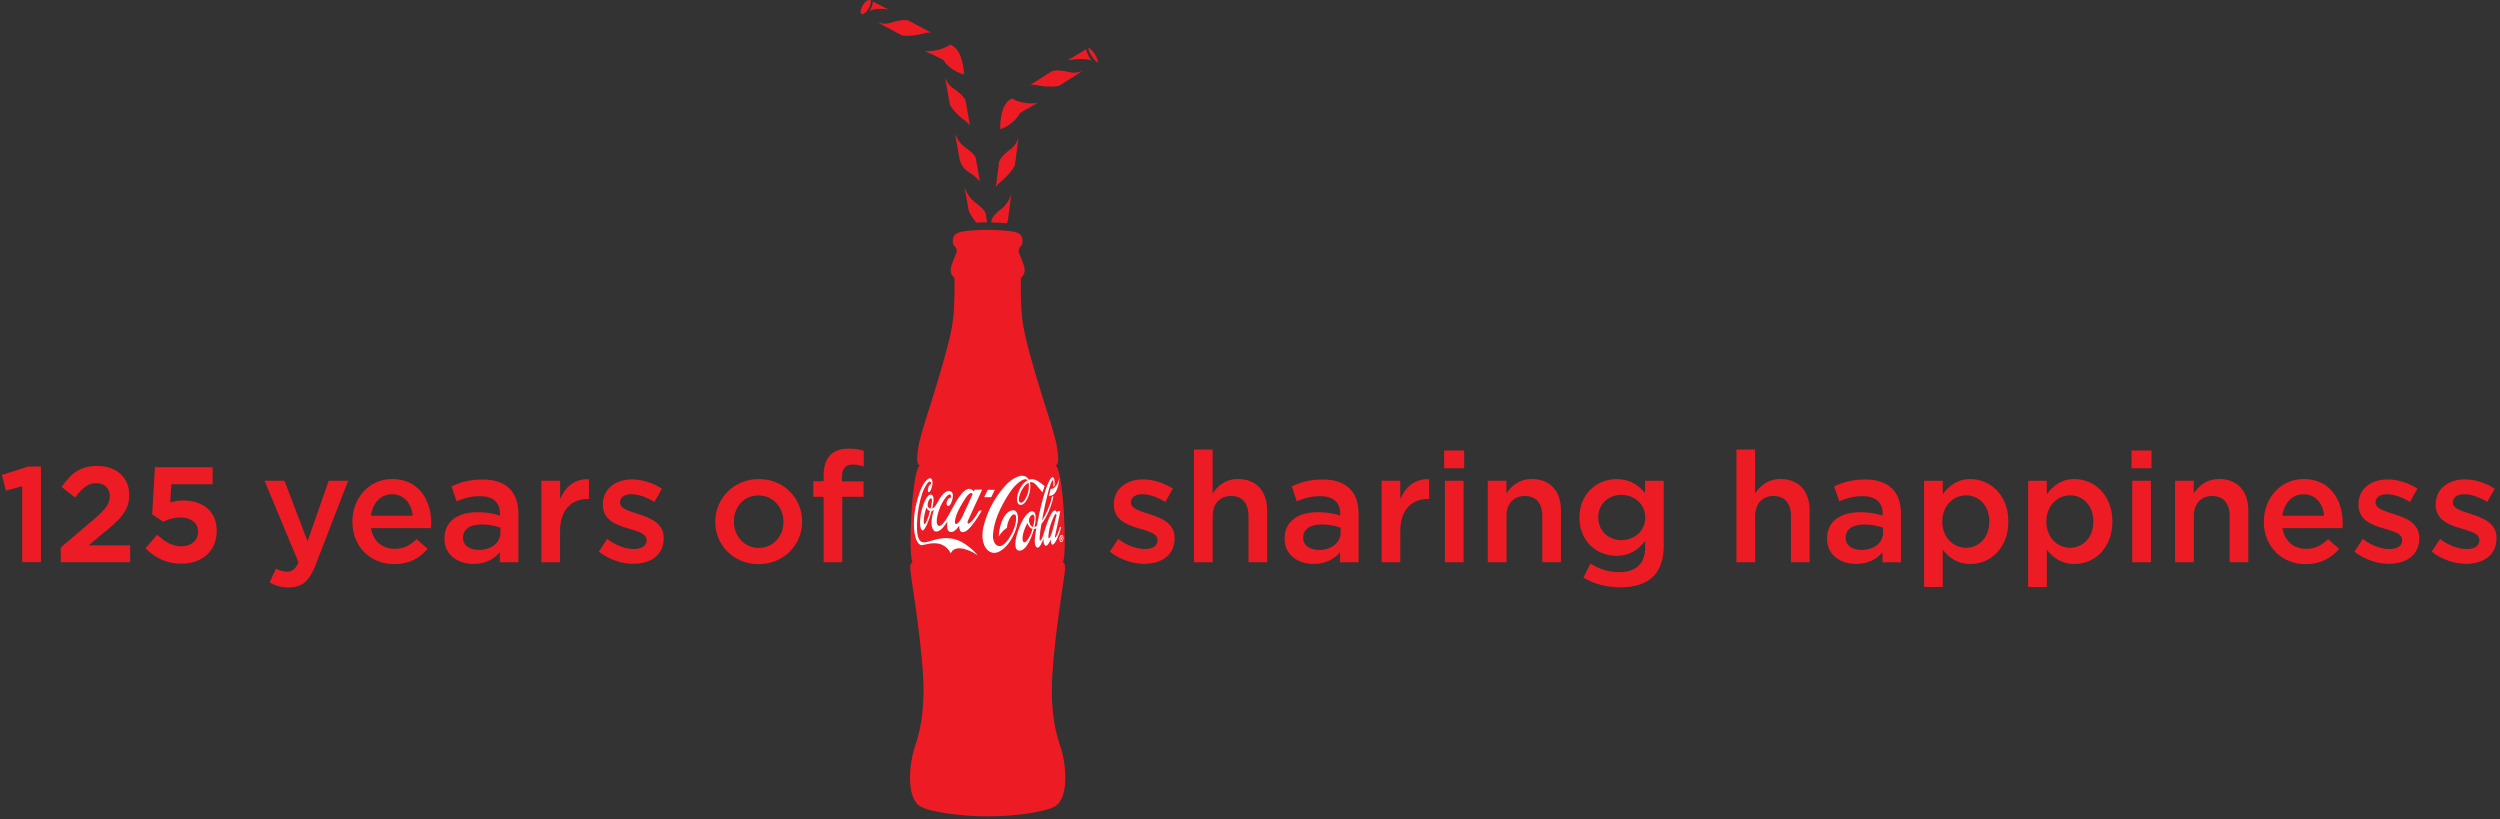 <svg width="525" height="172" viewBox="0 0 525 172" fill="none" xmlns="http://www.w3.org/2000/svg">
<rect x="0" y="0" width="525" height="172" fill="#333333" stroke="none"/>
<path d="M240.32 118.404C237.89 118.404 235.2 117.524 233.06 115.844L234.81 113.184C236.66 114.584 238.67 115.294 240.42 115.294C242.17 115.294 243.08 114.584 243.08 113.444V113.374C243.08 112.044 241.26 111.594 239.25 110.974C236.72 110.264 233.9 109.224 233.9 105.954V105.894C233.9 102.654 236.59 100.674 240 100.674C242.14 100.674 244.47 101.424 246.29 102.614L244.73 105.404C243.08 104.394 241.33 103.784 239.9 103.784C238.38 103.784 237.5 104.494 237.5 105.504V105.564C237.5 106.794 239.35 107.314 241.36 107.964C243.86 108.744 246.68 109.874 246.68 112.954V113.014C246.68 116.614 243.89 118.394 240.33 118.394" fill="#ED1C24"/>
<path d="M254.65 118.074H250.73V94.404H254.65V103.614C255.75 101.994 257.34 100.594 260 100.594C263.86 100.594 266.1 103.184 266.1 107.174V118.064H262.18V108.334C262.18 105.674 260.85 104.154 258.52 104.154C256.19 104.154 254.66 105.744 254.66 108.404V118.064L254.65 118.074Z" fill="#ED1C24"/>
<path d="M281.41 118.074V115.964C280.24 117.354 278.46 118.424 275.87 118.424C272.63 118.424 269.77 116.574 269.77 113.134V113.074C269.77 109.374 272.72 107.564 276.71 107.564C278.79 107.564 280.11 107.854 281.44 108.274V107.854C281.44 105.484 279.95 104.194 277.23 104.194C275.32 104.194 273.89 104.614 272.33 105.264L271.26 102.124C273.14 101.284 274.99 100.694 277.78 100.694C282.84 100.694 285.3 103.354 285.3 107.924V118.074H281.41ZM281.51 110.814C280.5 110.424 279.11 110.134 277.59 110.134C275.13 110.134 273.67 111.134 273.67 112.894V112.954C273.67 114.574 275.13 115.484 276.98 115.484C279.57 115.484 281.52 114.024 281.52 111.884V110.814H281.51Z" fill="#ED1C24"/>
<path d="M294.06 118.074H290.14V100.954H294.06V104.814C295.13 102.254 297.11 100.504 300.12 100.634V104.784H299.89C296.45 104.784 294.06 107.024 294.06 111.564V118.084V118.074Z" fill="#ED1C24"/>
<path d="M303.27 94.605H307.48V98.335H303.27V94.605ZM303.43 100.954H307.35V118.074H303.43V100.954Z" fill="#ED1C24"/>
<path d="M316.35 118.074H312.43V100.954H316.35V103.614C317.45 101.994 319.04 100.594 321.7 100.594C325.56 100.594 327.8 103.184 327.8 107.174V118.064H323.88V108.334C323.88 105.674 322.55 104.154 320.22 104.154C317.89 104.154 316.36 105.744 316.36 108.404V118.064L316.35 118.074Z" fill="#ED1C24"/>
<path d="M340.17 123.334C337.35 123.334 334.72 122.624 332.52 121.294L333.98 118.344C335.8 119.474 337.74 120.154 340.08 120.154C343.58 120.154 345.49 118.344 345.49 114.904V113.574C344.06 115.424 342.28 116.724 339.46 116.724C335.44 116.724 331.68 113.774 331.68 108.684C331.68 103.594 335.47 100.614 339.46 100.614C342.35 100.614 344.13 101.944 345.46 103.534V100.974H349.38V114.594C349.38 120.654 346.07 123.344 340.17 123.344M340.49 103.924C337.77 103.924 335.63 105.804 335.63 108.654C335.63 111.504 337.8 113.424 340.49 113.424C343.18 113.424 345.51 111.514 345.51 108.694C345.51 105.874 343.21 103.924 340.49 103.924Z" fill="#ED1C24"/>
<path d="M368.57 118.074H364.65V94.404H368.57V103.614C369.67 101.994 371.26 100.594 373.92 100.594C377.78 100.594 380.02 103.184 380.02 107.174V118.064H376.1V108.334C376.1 105.674 374.77 104.154 372.44 104.154C370.11 104.154 368.58 105.744 368.58 108.404V118.064L368.57 118.074Z" fill="#ED1C24"/>
<path d="M395.33 118.074V115.964C394.16 117.354 392.38 118.424 389.78 118.424C386.54 118.424 383.68 116.574 383.68 113.134V113.074C383.68 109.374 386.63 107.564 390.62 107.564C392.7 107.564 394.02 107.854 395.35 108.274V107.854C395.35 105.484 393.86 104.194 391.14 104.194C389.23 104.194 387.8 104.614 386.24 105.264L385.17 102.124C387.05 101.284 388.9 100.694 391.69 100.694C396.75 100.694 399.21 103.354 399.21 107.924V118.074H395.32H395.33ZM395.43 110.814C394.42 110.424 393.03 110.134 391.51 110.134C389.05 110.134 387.59 111.134 387.59 112.894V112.954C387.59 114.574 389.05 115.484 390.9 115.484C393.49 115.484 395.44 114.024 395.44 111.884V110.814H395.43Z" fill="#ED1C24"/>
<path d="M413.78 118.434C410.96 118.434 409.18 117.004 407.98 115.414V123.264H404.06V100.965H407.98V103.814C409.24 102.034 411.03 100.604 413.78 100.604C417.83 100.604 421.75 103.815 421.75 109.525C421.75 115.235 417.86 118.444 413.78 118.444M412.87 104.014C410.21 104.014 407.88 106.185 407.88 109.525C407.88 112.865 410.22 115.034 412.87 115.034C415.52 115.034 417.76 112.925 417.76 109.525C417.76 106.125 415.52 104.014 412.87 104.014Z" fill="#ED1C24"/>
<path d="M435.63 118.434C432.81 118.434 431.03 117.004 429.83 115.414V123.264H425.91V100.965H429.83V103.814C431.09 102.034 432.88 100.604 435.63 100.604C439.68 100.604 443.6 103.815 443.6 109.525C443.6 115.235 439.71 118.444 435.63 118.444M434.72 104.014C432.06 104.014 429.73 106.185 429.73 109.525C429.73 112.865 432.07 115.034 434.72 115.034C437.37 115.034 439.61 112.925 439.61 109.525C439.61 106.125 437.37 104.014 434.72 104.014Z" fill="#ED1C24"/>
<path d="M447.61 94.605H451.82V98.335H447.61V94.605ZM447.77 100.954H451.69V118.074H447.77V100.954Z" fill="#ED1C24"/>
<path d="M460.69 118.074H456.77V100.954H460.69V103.614C461.79 101.994 463.38 100.594 466.04 100.594C469.9 100.594 472.14 103.184 472.14 107.174V118.064H468.22V108.334C468.22 105.674 466.89 104.154 464.56 104.154C462.23 104.154 460.7 105.744 460.7 108.404V118.064L460.69 118.074Z" fill="#ED1C24"/>
<path d="M484.26 115.254C486.17 115.254 487.53 114.544 488.9 113.214L491.2 115.254C489.58 117.194 487.34 118.464 484.2 118.464C479.24 118.464 475.41 114.864 475.41 109.544C475.41 104.614 478.88 100.594 483.77 100.594C489.22 100.594 491.97 104.874 491.97 109.834C491.97 110.194 491.94 110.514 491.9 110.904H479.32C479.77 113.694 481.72 115.244 484.25 115.244M488.08 108.304C487.82 105.774 486.33 103.794 483.74 103.794C481.34 103.794 479.66 105.644 479.3 108.304H488.09H488.08Z" fill="#ED1C24"/>
<path d="M501.69 118.404C499.26 118.404 496.57 117.524 494.43 115.844L496.18 113.184C498.03 114.584 500.04 115.294 501.79 115.294C503.54 115.294 504.45 114.584 504.45 113.444V113.374C504.45 112.044 502.63 111.594 500.62 110.974C498.09 110.264 495.27 109.224 495.27 105.954V105.894C495.27 102.654 497.96 100.674 501.37 100.674C503.51 100.674 505.84 101.424 507.66 102.614L506.1 105.404C504.45 104.394 502.7 103.784 501.27 103.784C499.75 103.784 498.87 104.494 498.87 105.504V105.564C498.87 106.794 500.72 107.314 502.73 107.964C505.23 108.744 508.05 109.874 508.05 112.954V113.014C508.05 116.614 505.26 118.394 501.7 118.394" fill="#ED1C24"/>
<path d="M517.91 118.404C515.48 118.404 512.79 117.524 510.65 115.844L512.4 113.184C514.25 114.584 516.26 115.294 518.01 115.294C519.76 115.294 520.67 114.584 520.67 113.444V113.374C520.67 112.044 518.85 111.594 516.84 110.974C514.31 110.264 511.49 109.224 511.49 105.954V105.894C511.49 102.654 514.18 100.674 517.59 100.674C519.73 100.674 522.06 101.424 523.88 102.614L522.32 105.404C520.67 104.394 518.92 103.784 517.49 103.784C515.97 103.784 515.09 104.494 515.09 105.504V105.564C515.09 106.794 516.94 107.314 518.95 107.964C521.45 108.744 524.27 109.874 524.27 112.954V113.014C524.27 116.614 521.48 118.394 517.92 118.394" fill="#ED1C24"/>
<path d="M66.31 118.564C64.95 122.064 63.42 123.364 60.67 123.364C59.02 123.364 57.82 122.974 56.62 122.324L57.95 119.404C58.66 119.794 59.44 120.054 60.25 120.054C61.35 120.054 62.03 119.564 62.68 118.074L55.55 100.954H59.73L64.59 113.664L69.03 100.954H73.11L66.3 118.554L66.31 118.564Z" fill="#ED1C24"/>
<path d="M82.85 115.254C84.76 115.254 86.12 114.544 87.49 113.214L89.79 115.254C88.17 117.194 85.93 118.464 82.79 118.464C77.83 118.464 74 114.864 74 109.544C74 104.614 77.47 100.594 82.36 100.594C87.81 100.594 90.56 104.874 90.56 109.834C90.56 110.194 90.53 110.514 90.49 110.904H77.91C78.36 113.694 80.31 115.244 82.84 115.244M86.67 108.304C86.41 105.774 84.92 103.794 82.33 103.794C79.93 103.794 78.25 105.644 77.89 108.304H86.68H86.67Z" fill="#ED1C24"/>
<path d="M104.97 118.074V115.964C103.8 117.354 102.02 118.424 99.43 118.424C96.19 118.424 93.33 116.574 93.33 113.134V113.074C93.33 109.374 96.28 107.564 100.27 107.564C102.34 107.564 103.67 107.854 105 108.274V107.854C105 105.484 103.51 104.194 100.79 104.194C98.88 104.194 97.45 104.614 95.89 105.264L94.82 102.124C96.7 101.284 98.55 100.694 101.34 100.694C106.4 100.694 108.86 103.354 108.86 107.924V118.074H104.97ZM105.07 110.814C104.06 110.424 102.67 110.134 101.15 110.134C98.69 110.134 97.23 111.134 97.23 112.894V112.954C97.23 114.574 98.69 115.484 100.54 115.484C103.13 115.484 105.08 114.024 105.08 111.884V110.814H105.07Z" fill="#ED1C24"/>
<path d="M117.62 118.074H113.7V100.954H117.62V104.814C118.69 102.254 120.67 100.504 123.68 100.634V104.784H123.45C120.01 104.784 117.61 107.024 117.61 111.564V118.084L117.62 118.074Z" fill="#ED1C24"/>
<path d="M133.02 118.404C130.59 118.404 127.9 117.524 125.76 115.844L127.51 113.184C129.36 114.584 131.37 115.294 133.12 115.294C134.87 115.294 135.78 114.584 135.78 113.444V113.374C135.78 112.044 133.96 111.594 131.95 110.974C129.42 110.264 126.6 109.224 126.6 105.954V105.894C126.6 102.654 129.29 100.674 132.7 100.674C134.84 100.674 137.17 101.424 138.99 102.614L137.43 105.404C135.78 104.394 134.03 103.784 132.6 103.784C131.08 103.784 130.2 104.494 130.2 105.504V105.564C130.2 106.794 132.05 107.314 134.06 107.964C136.56 108.744 139.38 109.874 139.38 112.954V113.014C139.38 116.614 136.59 118.394 133.03 118.394" fill="#ED1C24"/>
<path d="M159.28 118.465C154.06 118.465 150.2 114.475 150.2 109.585C150.2 104.695 154.09 100.604 159.34 100.604C164.59 100.604 168.45 104.595 168.45 109.525C168.45 114.455 164.56 118.474 159.27 118.474M159.27 104.044C156.12 104.044 154.12 106.505 154.12 109.525C154.12 112.545 156.29 115.064 159.34 115.064C162.39 115.064 164.53 112.605 164.53 109.585C164.53 106.565 162.36 104.044 159.28 104.044" fill="#ED1C24"/>
<path d="M181.35 101.094V104.334H176.88V118.074H172.96V104.334H170.79V101.054H172.96V99.824C172.96 96.064 174.84 94.214 178.21 94.214C179.57 94.214 180.51 94.404 181.39 94.664V97.974C180.61 97.714 179.93 97.554 179.09 97.554C177.6 97.554 176.82 98.364 176.82 100.154V101.094H181.36H181.35Z" fill="#ED1C24"/>
<path d="M204.76 42.514C203.11 41.184 202.78 39.734 202.54 39.214L203.44 44.274C203.44 44.274 203.99 45.564 205.02 46.754C205.75 46.714 206.53 46.684 207.3 46.684L206.96 44.754C206.66 43.894 205.62 43.194 204.76 42.504M201.38 24.294C202.43 25.294 203.3 25.654 203.71 26.454L202.76 21.074C202.31 20.144 201.28 19.264 200.08 18.464C198.96 17.714 198.47 16.284 198.47 16.284C198.47 16.284 199.47 21.934 199.48 21.964C199.63 22.254 199.92 22.904 201.38 24.304M202.44 15.624C202.44 15.624 202.36 10.364 199.55 9.374C199.51 9.364 197.52 10.934 194.21 10.714C195.84 11.444 198.04 12.504 198.07 12.564C199.6 14.994 202.43 15.634 202.43 15.634M212.49 20.684C209.76 21.884 210.07 27.134 210.07 27.134C210.07 27.134 212.85 26.284 214.19 23.744C214.22 23.694 216.33 22.474 217.91 21.614C214.63 22.084 212.53 20.664 212.49 20.684ZM212.36 31.194C211.2 32.054 210.21 32.984 209.81 33.934L209.12 39.354C209.49 38.534 210.34 38.144 211.35 37.084C212.74 35.624 213 34.954 213.14 34.664C213.15 34.634 213.87 28.944 213.87 28.944C213.87 28.944 213.45 30.394 212.37 31.194M210.25 43.904C208.74 45.014 208.28 45.934 208.27 46.054C208.27 46.084 208.23 46.334 208.19 46.704C209.38 46.724 210.54 46.794 211.47 46.884C211.56 46.594 211.63 46.324 211.68 46.114L212.35 40.844C212.35 40.844 211.79 42.774 210.25 43.904ZM203.67 36.304C205.08 37.134 205.79 38.184 205.79 38.184C205.79 38.184 204.91 33.224 204.89 33.104C204.87 32.984 204.37 32.094 202.81 31.054C201.22 30.004 200.56 28.094 200.56 28.094L201.49 33.324C201.7 34.034 201.98 35.304 203.67 36.294M228.12 10.324L224.19 12.664C224.19 12.664 227.59 12.004 229.27 12.734C228.48 11.854 228.02 10.394 228.12 10.324ZM224.66 15.164C223.26 14.824 221.91 14.654 220.92 14.944L216.3 17.874C217.17 17.634 218.02 18.044 219.47 18.144C221.49 18.284 222.16 18.054 222.48 17.974C222.5 17.974 227.35 14.894 227.35 14.894C227.35 14.894 225.97 15.494 224.66 15.174M182.74 0.044C182.33 -0.166 181.57 0.394 181.12 1.214C180.65 2.074 180.63 2.824 180.95 2.954C181.27 3.094 181.83 2.694 182.34 1.904C182.84 1.124 183.02 0.174 182.75 0.034M229.9 11.334C229.4 10.544 228.75 10.004 228.61 10.094C228.47 10.184 228.72 10.944 229.22 11.734C229.72 12.524 230.39 13.194 230.53 13.104C230.67 13.024 230.4 12.124 229.9 11.334ZM195.56 6.864L190.73 4.294C189.72 4.074 188.39 4.344 187.02 4.794C185.74 5.214 184.32 4.714 184.32 4.714C184.32 4.714 189.39 7.424 189.41 7.424C189.73 7.484 190.42 7.654 192.42 7.364C193.86 7.154 194.68 6.694 195.56 6.864ZM186.6 1.984L183.27 0.324C183.37 0.384 183.14 1.574 182.59 2.284C184.08 1.574 186.6 1.984 186.6 1.984Z" fill="#ED1C24"/>
<path fill-rule="evenodd" clip-rule="evenodd" d="M207.4 171.434C213.23 171.434 219.57 170.494 221.49 169.364C224.69 167.504 223.75 160.224 222.87 157.374C222.25 155.354 220.87 151.934 220.88 144.814C220.89 137.174 223.32 122.374 223.42 121.464C223.61 119.934 223.98 118.414 223.17 118.054C224.16 117.284 223.37 98.434 221.63 97.704C222.51 97.704 222.19 95.594 222.01 94.144C221.67 91.474 219.38 85.184 217.41 78.364C216.53 75.314 215.16 70.724 214.71 67.314C214.3 64.154 214.38 60.114 214.38 58.374C214.97 57.774 215.19 57.504 215.17 56.554C215.14 55.574 213.92 53.174 213.92 52.824C213.92 52.474 213.92 52.064 214.36 51.664C214.83 51.214 214.81 50.434 214.6 49.794C214.36 49.014 213.43 48.794 212.89 48.654C212.4 48.534 209.94 48.274 207.41 48.274C204.88 48.274 202.42 48.534 201.93 48.654C201.39 48.794 200.46 49.014 200.22 49.794C200.01 50.434 199.98 51.214 200.45 51.664C200.89 52.074 200.9 52.484 200.9 52.824C200.9 53.164 199.68 55.564 199.65 56.554C199.63 57.514 199.85 57.784 200.44 58.374C200.44 60.124 200.53 64.154 200.11 67.314C199.67 70.724 198.29 75.314 197.41 78.364C195.44 85.194 193.15 91.484 192.81 94.144C192.63 95.604 192.31 97.704 193.2 97.704C191.46 98.434 190.67 117.284 191.66 118.054C190.85 118.404 191.21 119.934 191.4 121.464C191.5 122.384 193.93 137.174 193.94 144.814C193.94 151.934 192.58 155.364 191.95 157.374C191.07 160.224 190.13 167.504 193.32 169.364C195.23 170.484 201.58 171.434 207.41 171.434" fill="#ED1C24"/>
<path d="M8.6 97.974H8.32H5.94H5.89L5.85 97.994L0.65 99.654L0.4 99.734L0.46 99.994L1.18 102.754L1.25 103.034L1.53 102.964L4.66 102.094V117.774V118.054H4.94H8.32H8.6V117.774V98.264V97.974Z" fill="#ED1C24"/>
<path d="M20.47 97.844C16.82 97.844 14.94 99.444 13.1 102.034L12.94 102.254L13.15 102.424L15.56 104.304L15.78 104.474L15.95 104.254C17.52 102.214 18.68 101.454 20.21 101.454C21.94 101.454 23.06 102.524 23.06 104.194C23.06 105.764 22.24 106.934 19.53 109.214L12.86 114.884L12.76 114.964V118.064H27.33V114.514H18.61L22 111.694C25.2 109.094 27.14 107.274 27.14 103.974V103.914C27.14 100.284 24.46 97.854 20.47 97.854" fill="#ED1C24"/>
<path d="M44.65 98.115H32.54L32.52 98.374L31.97 107.865V108.025L32.09 108.115L34.14 109.474L34.27 109.564L34.41 109.495C35.59 108.935 36.72 108.664 37.86 108.664C40.09 108.664 41.59 109.844 41.59 111.594V111.654C41.59 113.514 40.19 114.724 38.02 114.724C36.43 114.724 34.86 113.984 33.23 112.474L33.02 112.275L32.83 112.495L30.73 114.954L30.56 115.154L30.75 115.335C32.83 117.355 35.29 118.374 38.06 118.374C42.52 118.374 45.51 115.624 45.51 111.534V111.474C45.51 107.544 42.83 105.104 38.5 105.104C37.37 105.104 36.54 105.274 35.74 105.534L36 101.684H44.65V98.105V98.115Z" fill="#ED1C24"/>
<path d="M208.15 104.414H206.67L207.43 102.854H208.91L208.16 104.414H208.15ZM203.24 109.434C203.12 109.744 203.21 109.914 203.29 109.944C203.53 110.044 204.44 109.354 205.61 107.214H206.17C205.25 108.894 204.02 110.634 203.13 111.344C202.84 111.574 202.28 111.884 201.87 111.684C201.52 111.514 201.41 110.894 201.44 110.374C200.99 111.024 200.28 111.924 199.47 111.674C198.96 111.514 198.76 110.844 198.98 109.494C198.3 110.414 197.48 111.864 196.35 111.584C196.07 111.514 195.62 110.864 195.62 109.934C195.62 109.444 195.64 108.544 196.11 107.084C195.97 107.204 195.78 107.294 195.64 107.334C195.23 108.834 194.28 111.514 193.7 111.394C193.22 111.294 192.91 109.434 193.63 106.854C193.91 105.884 194.69 103.594 195.59 103.884C196.32 104.124 196.02 105.674 195.76 106.764C196.38 106.584 196.87 105.534 197.09 105.124C197.31 104.714 198.51 102.624 199.68 103.194C200.08 103.394 200.2 103.974 200.06 104.614C199.86 105.594 199.39 106.534 198.95 106.184C198.55 105.854 198.88 104.574 199.67 104.494C199.74 104.314 199.77 103.994 199.56 103.864C199.02 103.544 197.88 105.434 197.46 106.404C197 107.534 196.3 109.834 197.03 110.374C197.82 110.954 199.24 108.144 199.95 106.824C200.66 105.504 202.88 101.134 204.5 103.194C204.57 103.114 204.6 102.954 204.65 102.834H206.26C206.26 102.834 203.29 109.214 203.23 109.424M195.29 107.314C194.93 107.204 194.69 106.954 194.54 106.554C193.75 109.124 194 110.074 194.12 110.074C194.41 110.074 194.97 108.694 195.3 107.324M195.52 104.624C195.32 104.574 194.71 105.334 194.82 106.274C194.84 106.484 195.1 106.774 195.44 106.814C195.63 106.024 195.89 104.724 195.52 104.624ZM204.23 103.794C204.13 103.294 203.49 103.494 202.78 104.584C202 105.754 201.24 107.134 200.92 107.964C200.53 109.014 200.38 109.954 200.74 110.034C201.12 110.124 201.69 109.244 202.03 108.614C202.4 107.894 204.24 103.794 204.24 103.794M200.1 113.144C196.72 112.524 194.76 114.294 193.58 113.804C192.59 113.414 192.36 111.374 192.72 107.894C192.92 106.054 193.53 103.644 194.12 102.524C194.58 101.634 195.02 101.014 195.33 101.124C195.58 101.204 195.55 101.464 195.47 101.684C194.92 101.854 194.67 103.254 195.01 103.364C195.29 103.444 195.63 102.684 195.8 101.774C195.88 101.324 195.8 100.634 195.48 100.454C195.09 100.244 194.26 100.954 193.64 102.184C192.87 103.754 192.29 106.004 192.06 107.744C191.68 110.814 192.05 113.834 193.31 114.444C193.98 114.764 197.64 112.594 199.68 116.184C200.58 114.044 204.19 115.714 205.3 116.644C205.23 116.434 202.79 113.634 200.1 113.144ZM222.85 110.684C222.54 111.964 221.56 114.624 220.94 114.354C220.72 114.264 220.65 113.644 220.68 113.224C220.51 113.734 219.92 114.774 219.55 114.594C219.32 114.474 219.09 114.164 219.13 113.104C218.87 113.844 218.33 115.184 217.8 114.984C217.1 114.724 217.24 113.084 217.63 110.934C217.47 111.014 217.31 111.074 217.14 111.094C216.74 112.594 215.49 115.964 213.88 115.614C213.03 115.434 212.85 113.654 214.26 110.274C214.7 109.214 215.95 106.954 217.03 107.444C217.74 107.754 217.5 109.554 217.25 110.654C217.41 110.614 217.56 110.544 217.72 110.454C217.87 109.664 218.04 108.844 218.22 107.994C219.03 104.094 220.33 100.134 221.06 100.204C221.43 100.244 221.49 100.934 221.47 102.004C221.38 102.094 221.27 102.174 221.19 102.234C221.25 101.484 221.24 100.914 221.12 100.854C220.66 100.634 219.48 105.544 218.81 109.314C219.69 108.034 220.42 106.204 220.69 105.234C220.76 104.964 220.84 104.644 220.9 104.324C221.01 104.294 221.13 104.224 221.22 104.184C221.15 104.544 221.07 104.934 220.97 105.304C220.63 106.574 219.78 108.744 218.69 110.054C218.36 111.994 218.2 113.454 218.39 113.514C218.8 113.654 219.36 111.474 219.68 110.454C220.07 109.284 221.32 105.884 222 107.734C222.03 107.664 222.08 107.454 222.09 107.364L222.65 107.314C222.5 108.304 221.89 111.064 221.57 112.484C221.51 112.724 221.57 112.894 221.62 112.884C221.72 112.884 222.19 112.204 222.6 110.674H222.84L222.85 110.684ZM216.83 111.064C216.32 111.004 215.9 110.304 215.75 109.824C214.52 112.144 214.56 113.784 215.05 113.894C215.57 114.004 216.5 112.374 216.83 111.064ZM217.07 108.144C216.72 107.884 215.96 108.634 216.1 109.494C216.15 109.794 216.39 110.614 216.95 110.644C217.15 109.864 217.45 108.434 217.07 108.144ZM221.87 108.164C221.81 107.784 221.6 107.784 221.19 108.714C220.79 109.614 220.4 110.774 220.3 111.434C220.17 112.264 220.08 112.974 220.25 113.014C220.48 113.094 220.71 112.394 220.88 111.914C221.15 111.144 221.87 108.154 221.87 108.154M213.71 109.614C213.56 110.614 213.19 111.654 212.93 112.164C212.68 112.674 212.37 113.324 211.95 113.894C210.97 115.234 209.39 116.674 207.88 115.874C206.46 115.124 205.99 112.864 206.51 110.684C207.12 108.174 208.36 105.004 211.23 101.854C212.44 100.534 213.98 99.864 214.69 99.904C215.38 99.934 215.82 100.264 216.08 100.744C216.2 100.704 216.3 100.664 216.42 100.644C217.44 100.454 218.53 101.404 219.36 102.064C219.21 102.464 219.06 102.914 218.92 103.404C218.11 102.544 217.36 101.194 216.51 101.234C216.43 101.234 216.36 101.264 216.28 101.274C216.47 102.084 216.36 103.104 216.08 103.934C215.64 105.254 214.86 106.264 214.13 106.004C212.9 105.584 213.83 101.904 215.78 100.874C215.64 100.684 215.44 100.604 215.17 100.654C214.36 100.804 213.12 101.884 212.24 103.164C211.36 104.444 208.63 108.564 208.52 112.584C208.5 113.454 208.9 114.484 209.67 114.654C210.8 114.914 211.98 113.064 212.55 111.944C213.2 110.684 213.78 108.274 213.08 108.044C212.32 107.794 211.47 109.824 211.47 110.844C210.73 111.274 210.24 111.924 209.72 112.654C209.95 109.274 211.27 107.364 212.58 107.164C213.6 107.004 213.91 108.234 213.72 109.614M214.35 105.564C214.94 105.644 215.44 104.694 215.79 103.744C216.01 103.144 216.16 102.094 216.01 101.384C214.44 102.094 213.36 105.424 214.35 105.564ZM220.26 104.134C222.05 104.244 222.33 101.514 222.47 100.424C222.09 101.824 221.5 102.664 220.65 102.674C220.52 103.114 220.39 103.594 220.26 104.134ZM223.31 112.954C223.31 112.464 223.13 112.264 222.9 112.334C222.67 112.404 222.46 112.724 222.47 113.214C222.47 113.704 222.68 113.904 222.91 113.834C223.14 113.764 223.31 113.444 223.31 112.954ZM223.22 112.984C223.23 113.344 223.08 113.634 222.92 113.684C222.74 113.734 222.6 113.544 222.6 113.184C222.6 112.824 222.74 112.544 222.92 112.494C223.08 112.444 223.23 112.644 223.23 112.994M222.84 113.184L222.89 113.164L223 113.474L223.12 113.444L223 113.124C223.06 113.094 223.12 113.024 223.11 112.864C223.11 112.674 223.04 112.634 222.92 112.674L222.74 112.734V113.564L222.84 113.534V113.184ZM222.84 113.034V112.834L222.92 112.814C222.92 112.814 223 112.784 223 112.874C223 112.974 222.98 112.984 222.93 113.004L222.84 113.024V113.034Z" fill="white"/>
</svg>
